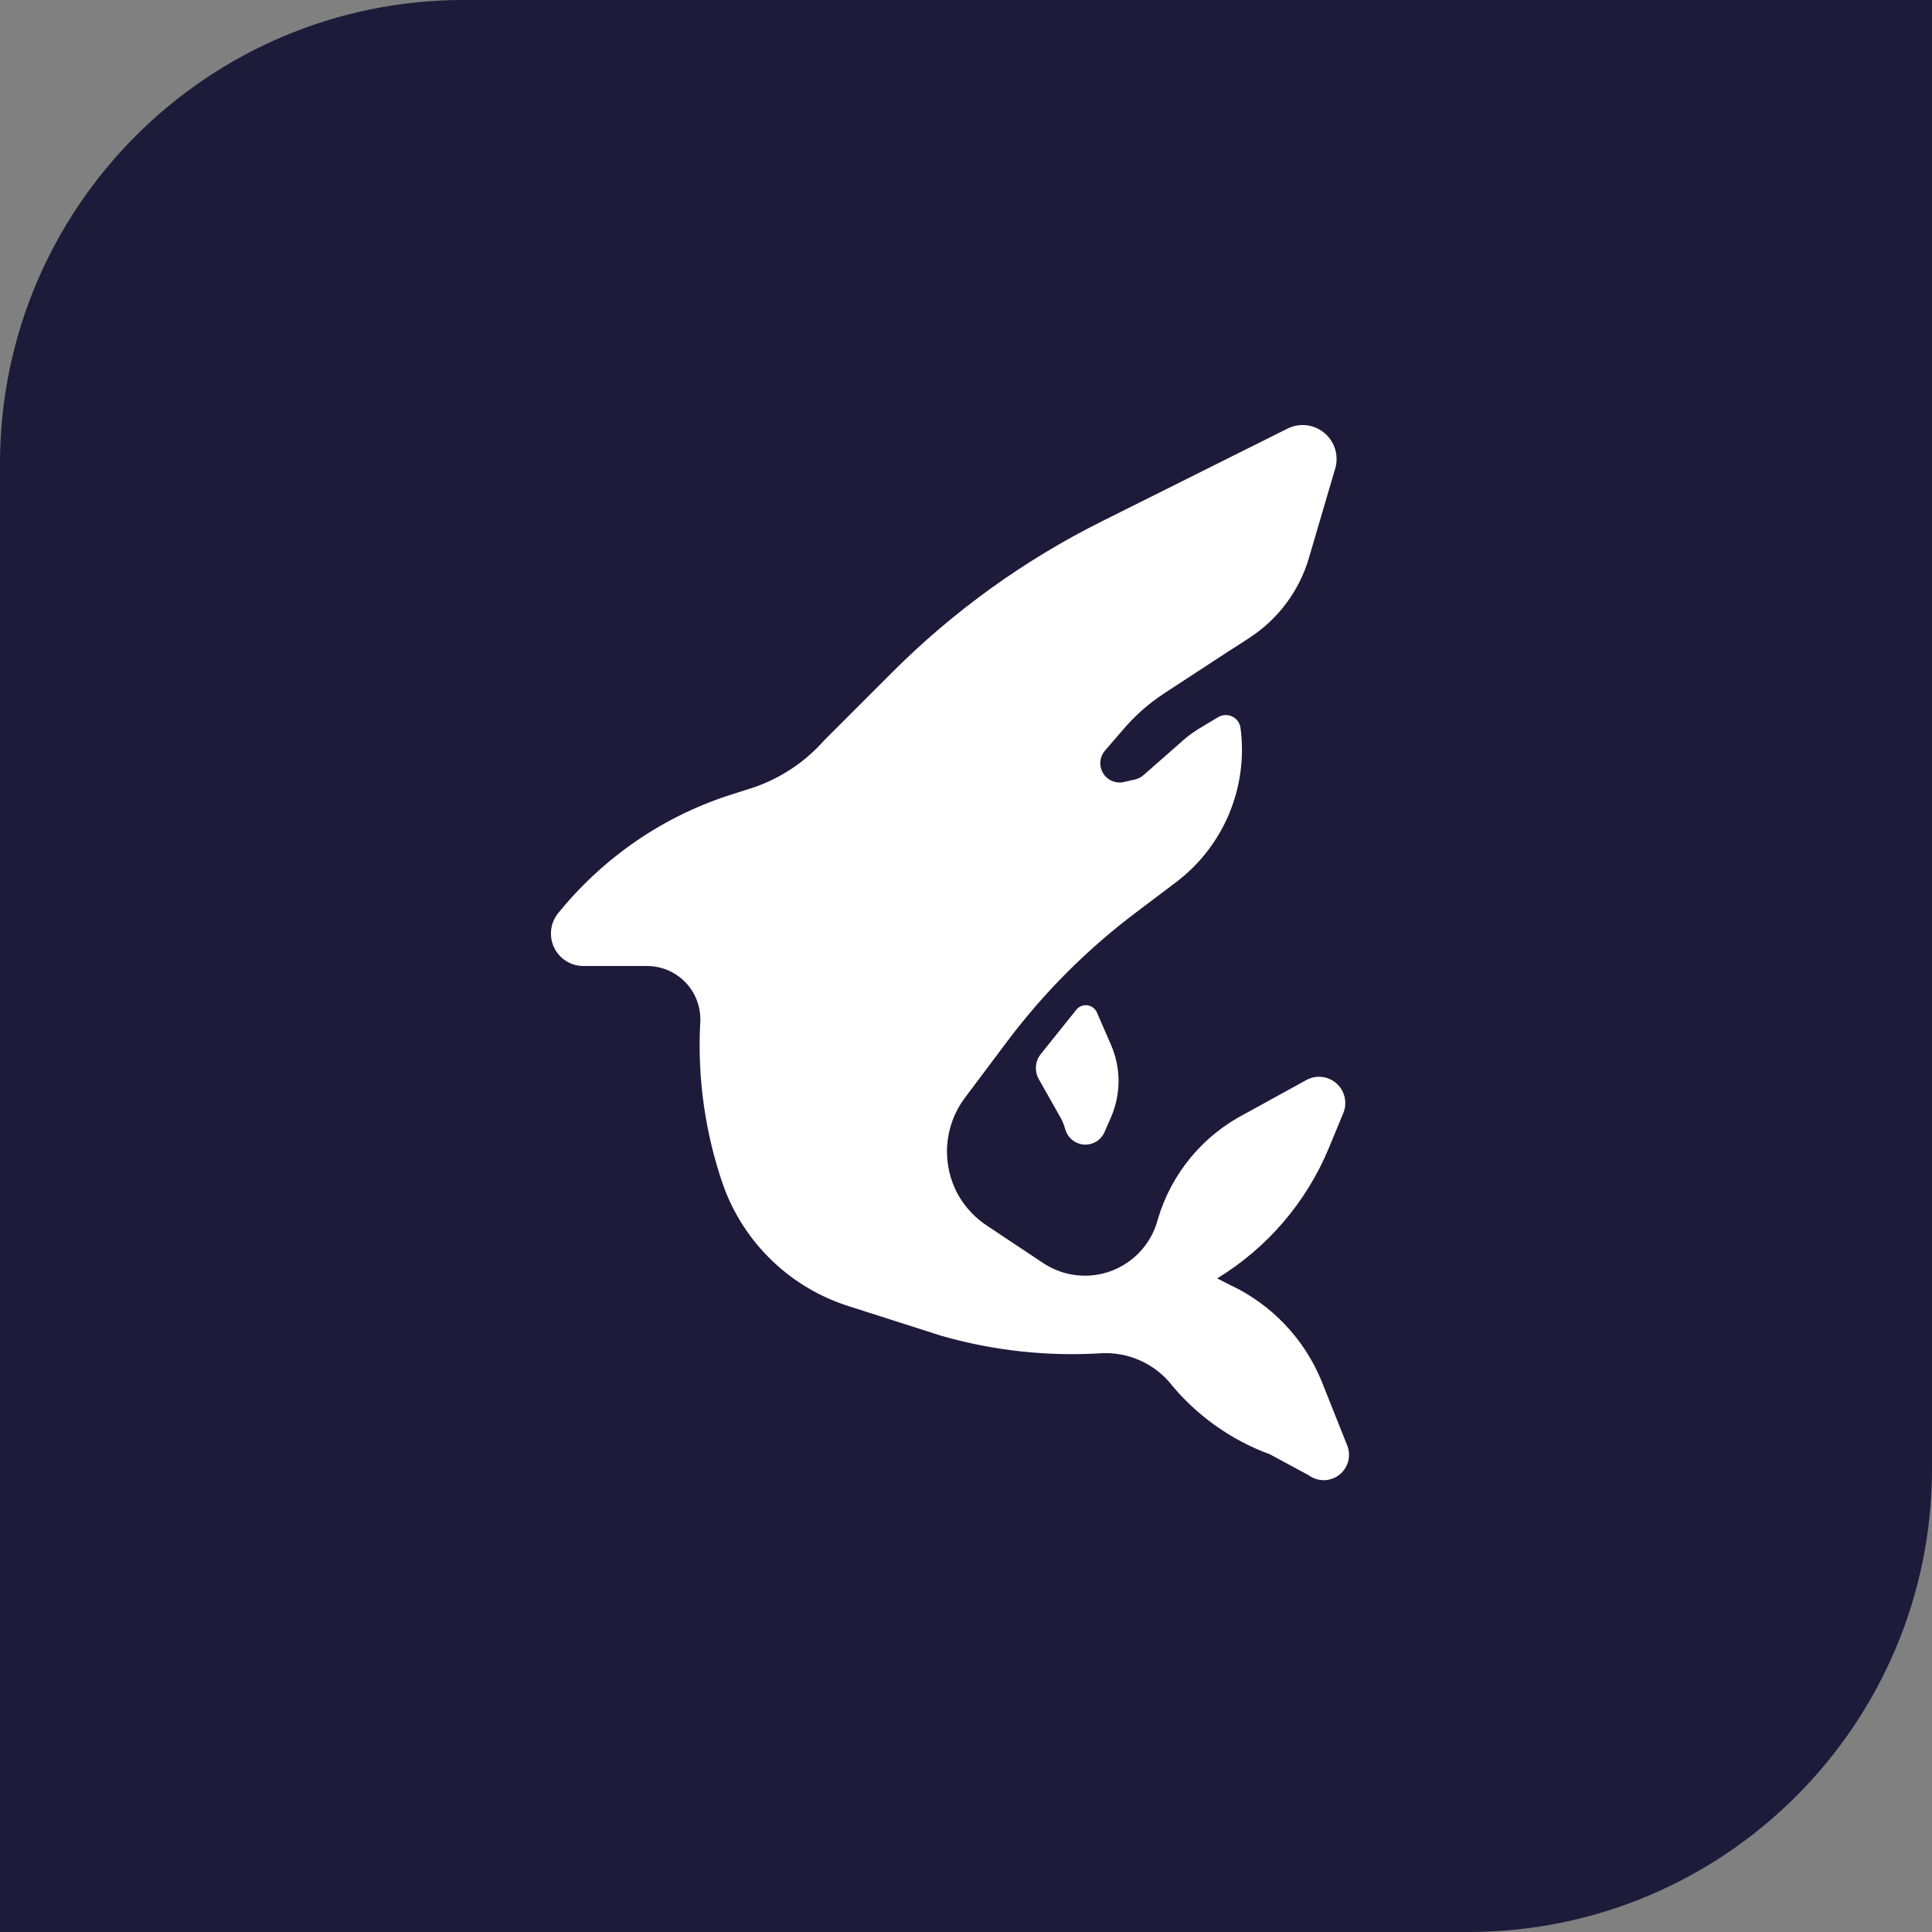 <svg width="100" height="100" viewBox="0 0 100 100" fill="none" xmlns="http://www.w3.org/2000/svg">
<rect x="0" y="0" width="100" height="100" fill="#808080" stroke="none"/>
<path d="M24 0H100V76C100 89.255 89.255 100 76 100H0V24C0 10.745 10.745 0 24 0Z" fill="#1D1A3A"/>
<path d="M37.43 61.34C37.96 62.827 38.831 64.17 39.971 65.262C41.111 66.354 42.491 67.165 44 67.63L48.72 69.14C51.431 69.918 54.256 70.222 57.07 70.04C57.715 70.017 58.357 70.136 58.95 70.391C59.543 70.645 60.072 71.027 60.5 71.51C61.87 73.222 63.682 74.525 65.74 75.28L67.74 76.36C67.968 76.527 68.243 76.616 68.526 76.614C68.808 76.611 69.083 76.518 69.308 76.347C69.532 76.176 69.696 75.937 69.774 75.665C69.852 75.394 69.84 75.104 69.74 74.84L68.41 71.5C67.511 69.293 65.81 67.507 63.65 66.5L63 66.17C65.6 64.586 67.628 62.215 68.79 59.4L69.53 57.61C69.637 57.35 69.66 57.063 69.597 56.789C69.535 56.516 69.388 56.268 69.179 56.08C68.97 55.893 68.707 55.775 68.428 55.743C68.149 55.71 67.867 55.765 67.62 55.9L64.44 57.65C63.358 58.208 62.401 58.979 61.625 59.918C60.85 60.856 60.273 61.942 59.93 63.11C59.774 63.711 59.476 64.266 59.062 64.729C58.648 65.192 58.13 65.55 57.55 65.772C56.969 65.994 56.345 66.074 55.727 66.006C55.11 65.938 54.518 65.723 54 65.38L51.13 63.47C50.492 63.059 49.964 62.5 49.59 61.84C49.161 61.062 48.965 60.177 49.025 59.29C49.085 58.403 49.4 57.553 49.93 56.84L52.12 53.92C54.033 51.369 56.299 49.103 58.85 47.19L60.85 45.68C62.069 44.764 63.023 43.541 63.613 42.135C64.203 40.729 64.409 39.192 64.21 37.68C64.193 37.553 64.145 37.433 64.071 37.329C63.996 37.225 63.896 37.142 63.781 37.087C63.666 37.031 63.539 37.005 63.411 37.011C63.284 37.017 63.16 37.054 63.05 37.12L62 37.75C61.643 37.978 61.308 38.239 61 38.53L59.2 40.11C59.068 40.231 58.905 40.313 58.73 40.35L58.24 40.46C58.027 40.524 57.799 40.515 57.592 40.435C57.385 40.355 57.21 40.209 57.095 40.019C56.98 39.828 56.932 39.605 56.959 39.384C56.985 39.164 57.084 38.958 57.24 38.8L58.1 37.8C58.726 37.058 59.457 36.411 60.27 35.88L63.59 33.71L64.42 33.18L64.66 33.02C66.153 32.055 67.249 30.586 67.75 28.88L69.08 24.35C69.174 24.084 69.204 23.8 69.165 23.52C69.127 23.241 69.022 22.975 68.859 22.745C68.697 22.514 68.481 22.326 68.231 22.197C67.98 22.067 67.702 22 67.42 22C67.145 22.001 66.875 22.066 66.63 22.19L57 27C52.997 29.001 49.344 31.635 46.18 34.8L42.66 38.32C41.673 39.438 40.412 40.279 39 40.76L37.75 41.16C35.933 41.749 34.216 42.612 32.66 43.72C31.239 44.73 29.963 45.932 28.87 47.29C28.68 47.535 28.561 47.827 28.527 48.135C28.492 48.442 28.544 48.754 28.675 49.034C28.807 49.314 29.013 49.553 29.271 49.723C29.53 49.894 29.831 49.99 30.14 50H33.46C33.845 49.996 34.227 50.072 34.581 50.224C34.935 50.377 35.253 50.601 35.515 50.884C35.777 51.166 35.977 51.501 36.101 51.865C36.226 52.23 36.273 52.616 36.24 53C36.099 55.831 36.502 58.662 37.43 61.34V61.34Z" fill="white"/>
<path d="M55.73 52.24L53.87 54.56C53.725 54.742 53.638 54.963 53.62 55.195C53.602 55.426 53.654 55.658 53.77 55.86L54.9 57.86C54.969 57.981 55.026 58.108 55.07 58.24L55.16 58.52C55.231 58.723 55.36 58.901 55.532 59.03C55.705 59.159 55.911 59.234 56.126 59.244C56.341 59.255 56.554 59.201 56.739 59.09C56.923 58.979 57.069 58.815 57.16 58.62L57.5 57.84C57.761 57.246 57.896 56.604 57.896 55.955C57.896 55.306 57.761 54.664 57.5 54.07L56.76 52.37C56.713 52.279 56.645 52.201 56.561 52.143C56.477 52.084 56.381 52.047 56.279 52.034C56.178 52.021 56.075 52.033 55.979 52.069C55.883 52.105 55.798 52.164 55.73 52.24V52.24Z" fill="white"/>
</svg>
